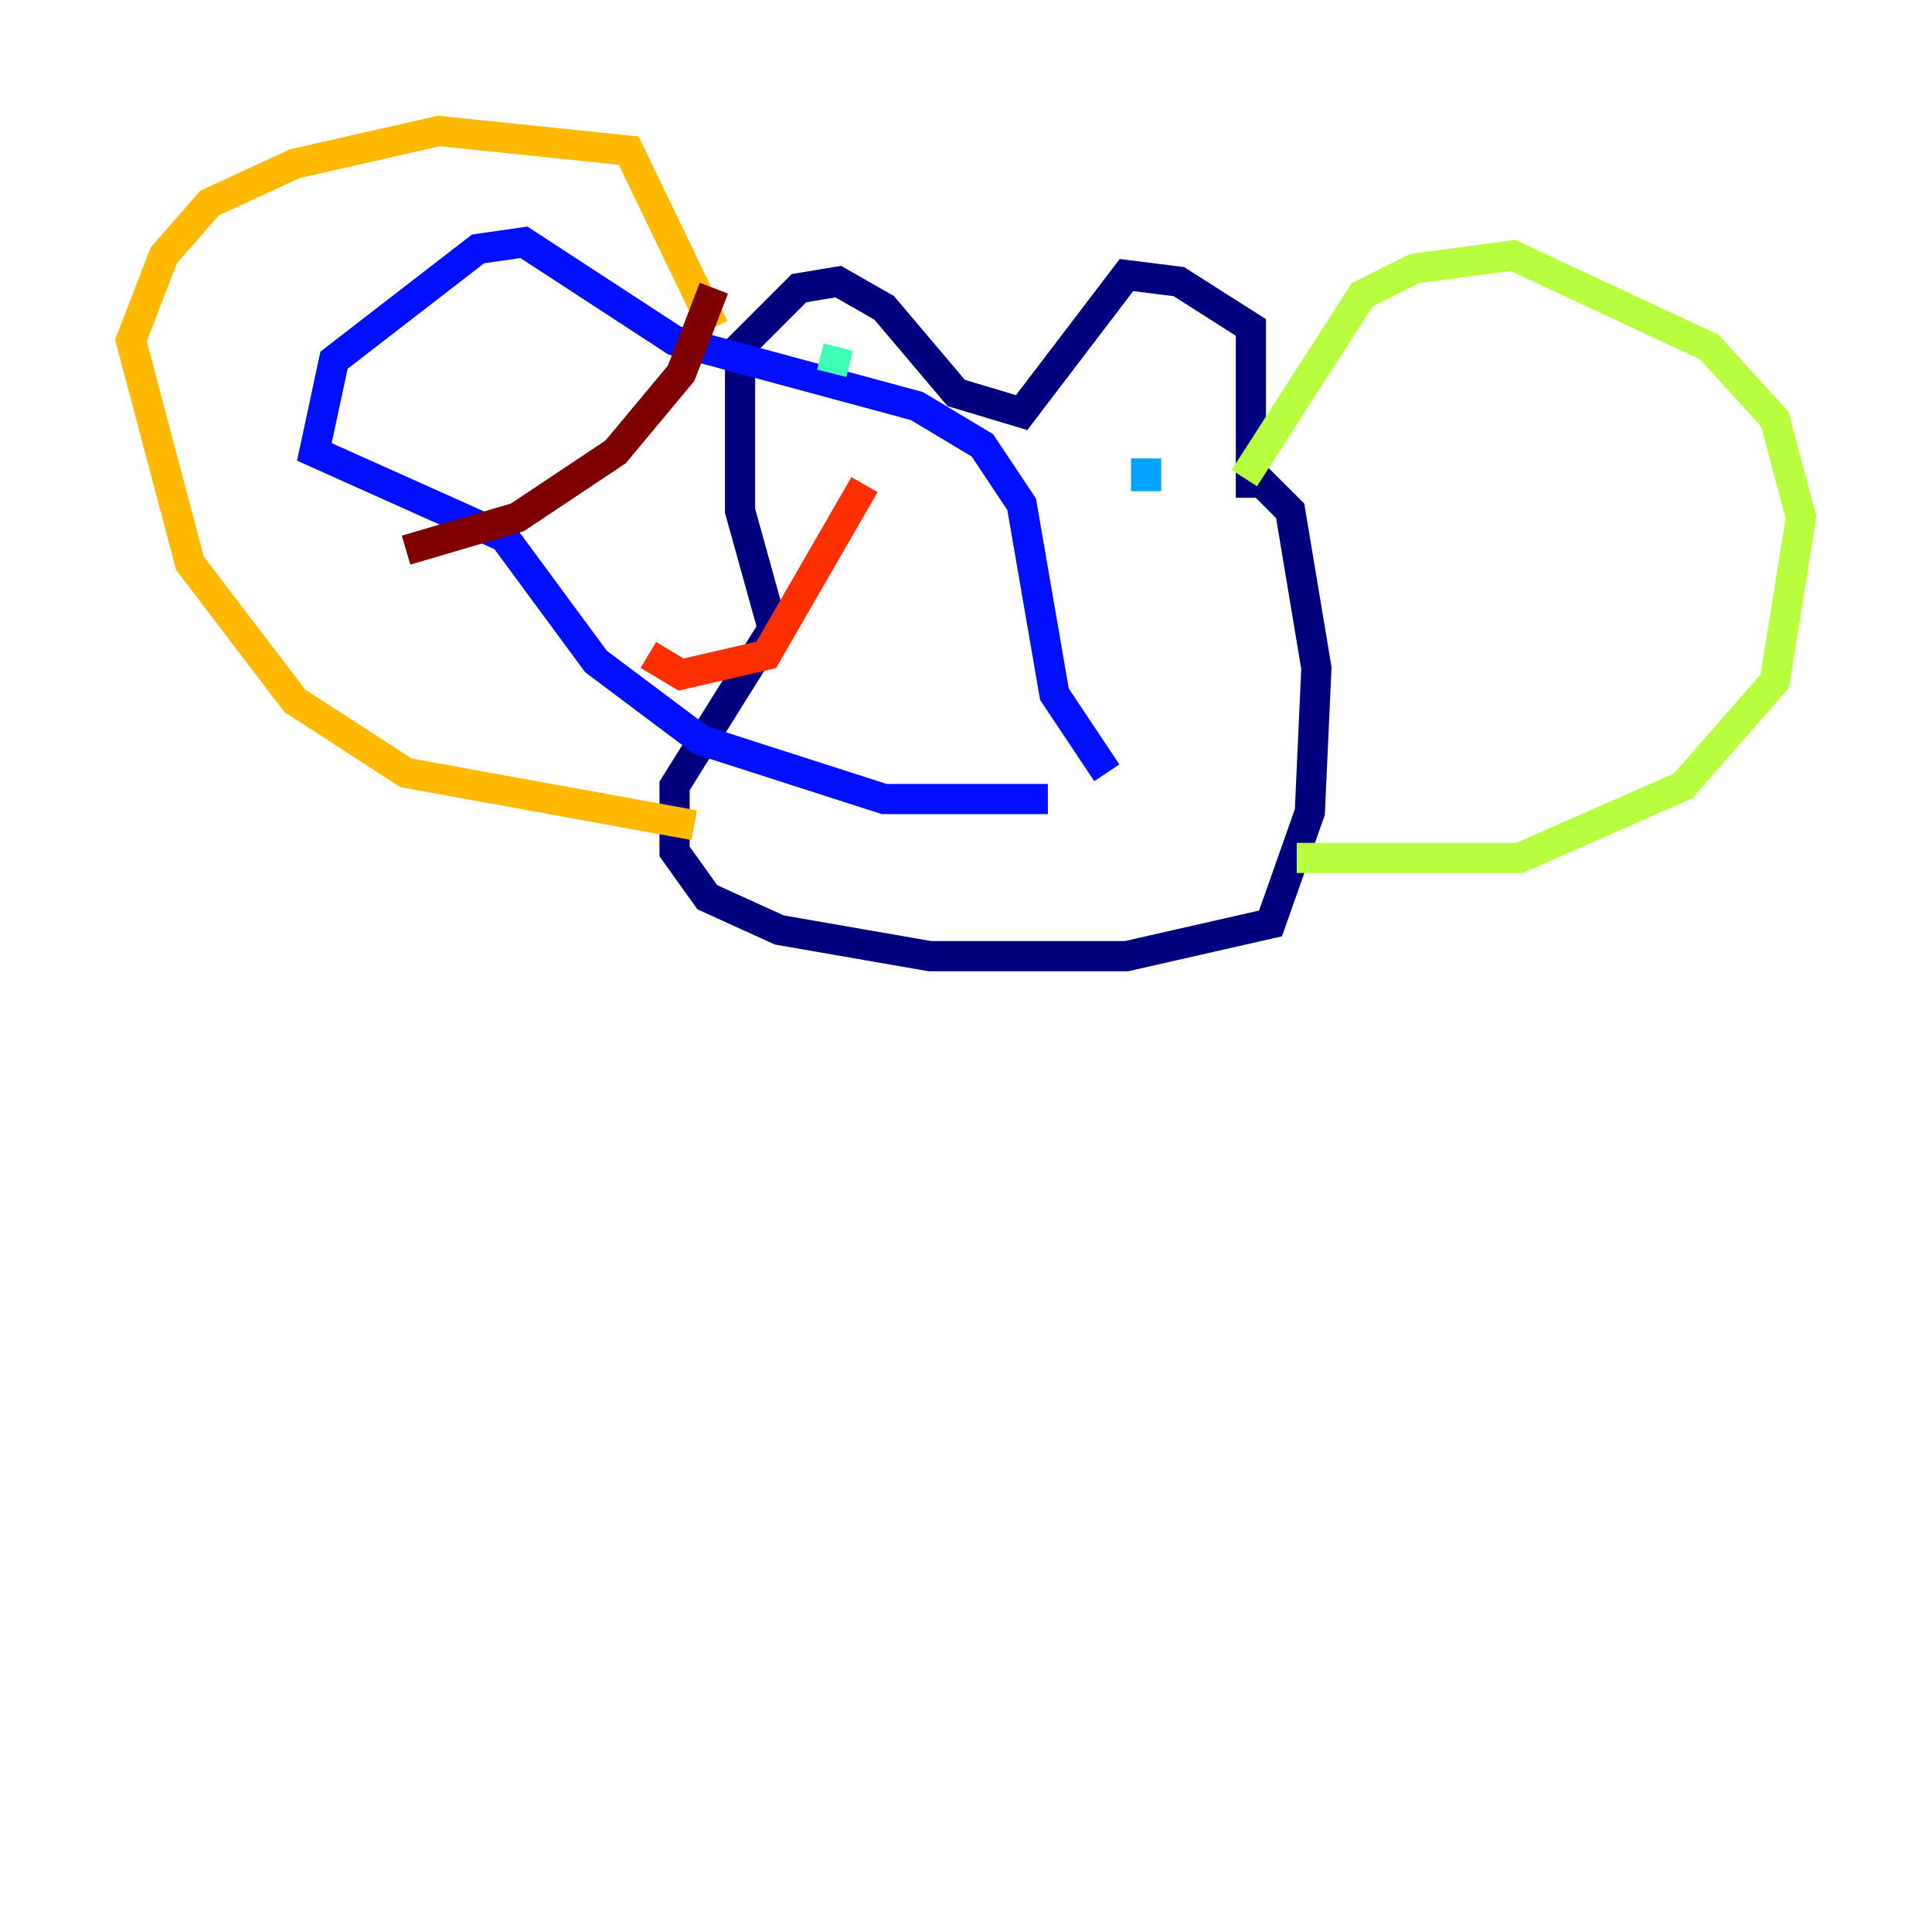 <?xml version="1.0" encoding="utf-8" ?>
<svg baseProfile="tiny" height="128" version="1.2" viewBox="0,0,128,128" width="128" xmlns="http://www.w3.org/2000/svg" xmlns:ev="http://www.w3.org/2001/xml-events" xmlns:xlink="http://www.w3.org/1999/xlink"><defs /><polyline fill="none" points="82.875,32.976 82.875,21.695 78.102,18.658 74.63,18.224 67.688,27.336 63.349,26.034 58.576,20.393 55.539,18.658 52.936,19.091 49.031,22.997 49.031,33.844 51.2,41.654 44.691,52.068 44.691,56.407 46.861,59.444 51.634,61.614 61.614,63.349 74.63,63.349 84.176,61.18 86.78,53.803 87.214,44.258 85.478,33.844 83.308,31.675" stroke="#00007f" stroke-width="2" /><polyline fill="none" points="73.329,51.2 69.858,45.993 67.688,33.41 65.085,29.505 60.746,26.902 44.691,22.563 34.712,16.054 31.675,16.488 22.129,23.864 20.827,29.939 33.41,35.58 39.485,43.824 46.427,49.031 58.576,52.936 69.424,52.936" stroke="#0010ff" stroke-width="2" /><polyline fill="none" points="75.932,30.373 75.932,32.542" stroke="#00a4ff" stroke-width="2" /><polyline fill="none" points="55.539,22.997 55.105,24.732" stroke="#3fffb7" stroke-width="2" /><polyline fill="none" points="82.441,31.675 90.251,19.525 93.722,17.79 100.231,16.922 113.248,22.997 117.586,27.77 119.322,34.278 117.586,45.125 111.512,52.068 100.664,56.841 85.912,56.841" stroke="#b7ff3f" stroke-width="2" /><polyline fill="none" points="45.993,54.671 26.902,51.2 19.525,46.427 12.583,37.315 8.678,22.563 10.848,16.922 13.885,13.451 19.525,10.848 29.071,8.678 41.654,9.98 47.295,21.695" stroke="#ffb900" stroke-width="2" /><polyline fill="none" points="57.275,32.108 50.766,43.39 45.125,44.691 42.956,43.39" stroke="#ff3000" stroke-width="2" /><polyline fill="none" points="47.295,19.091 45.125,24.732 40.786,29.939 34.278,34.278 26.902,36.447" stroke="#7f0000" stroke-width="2" /></svg>